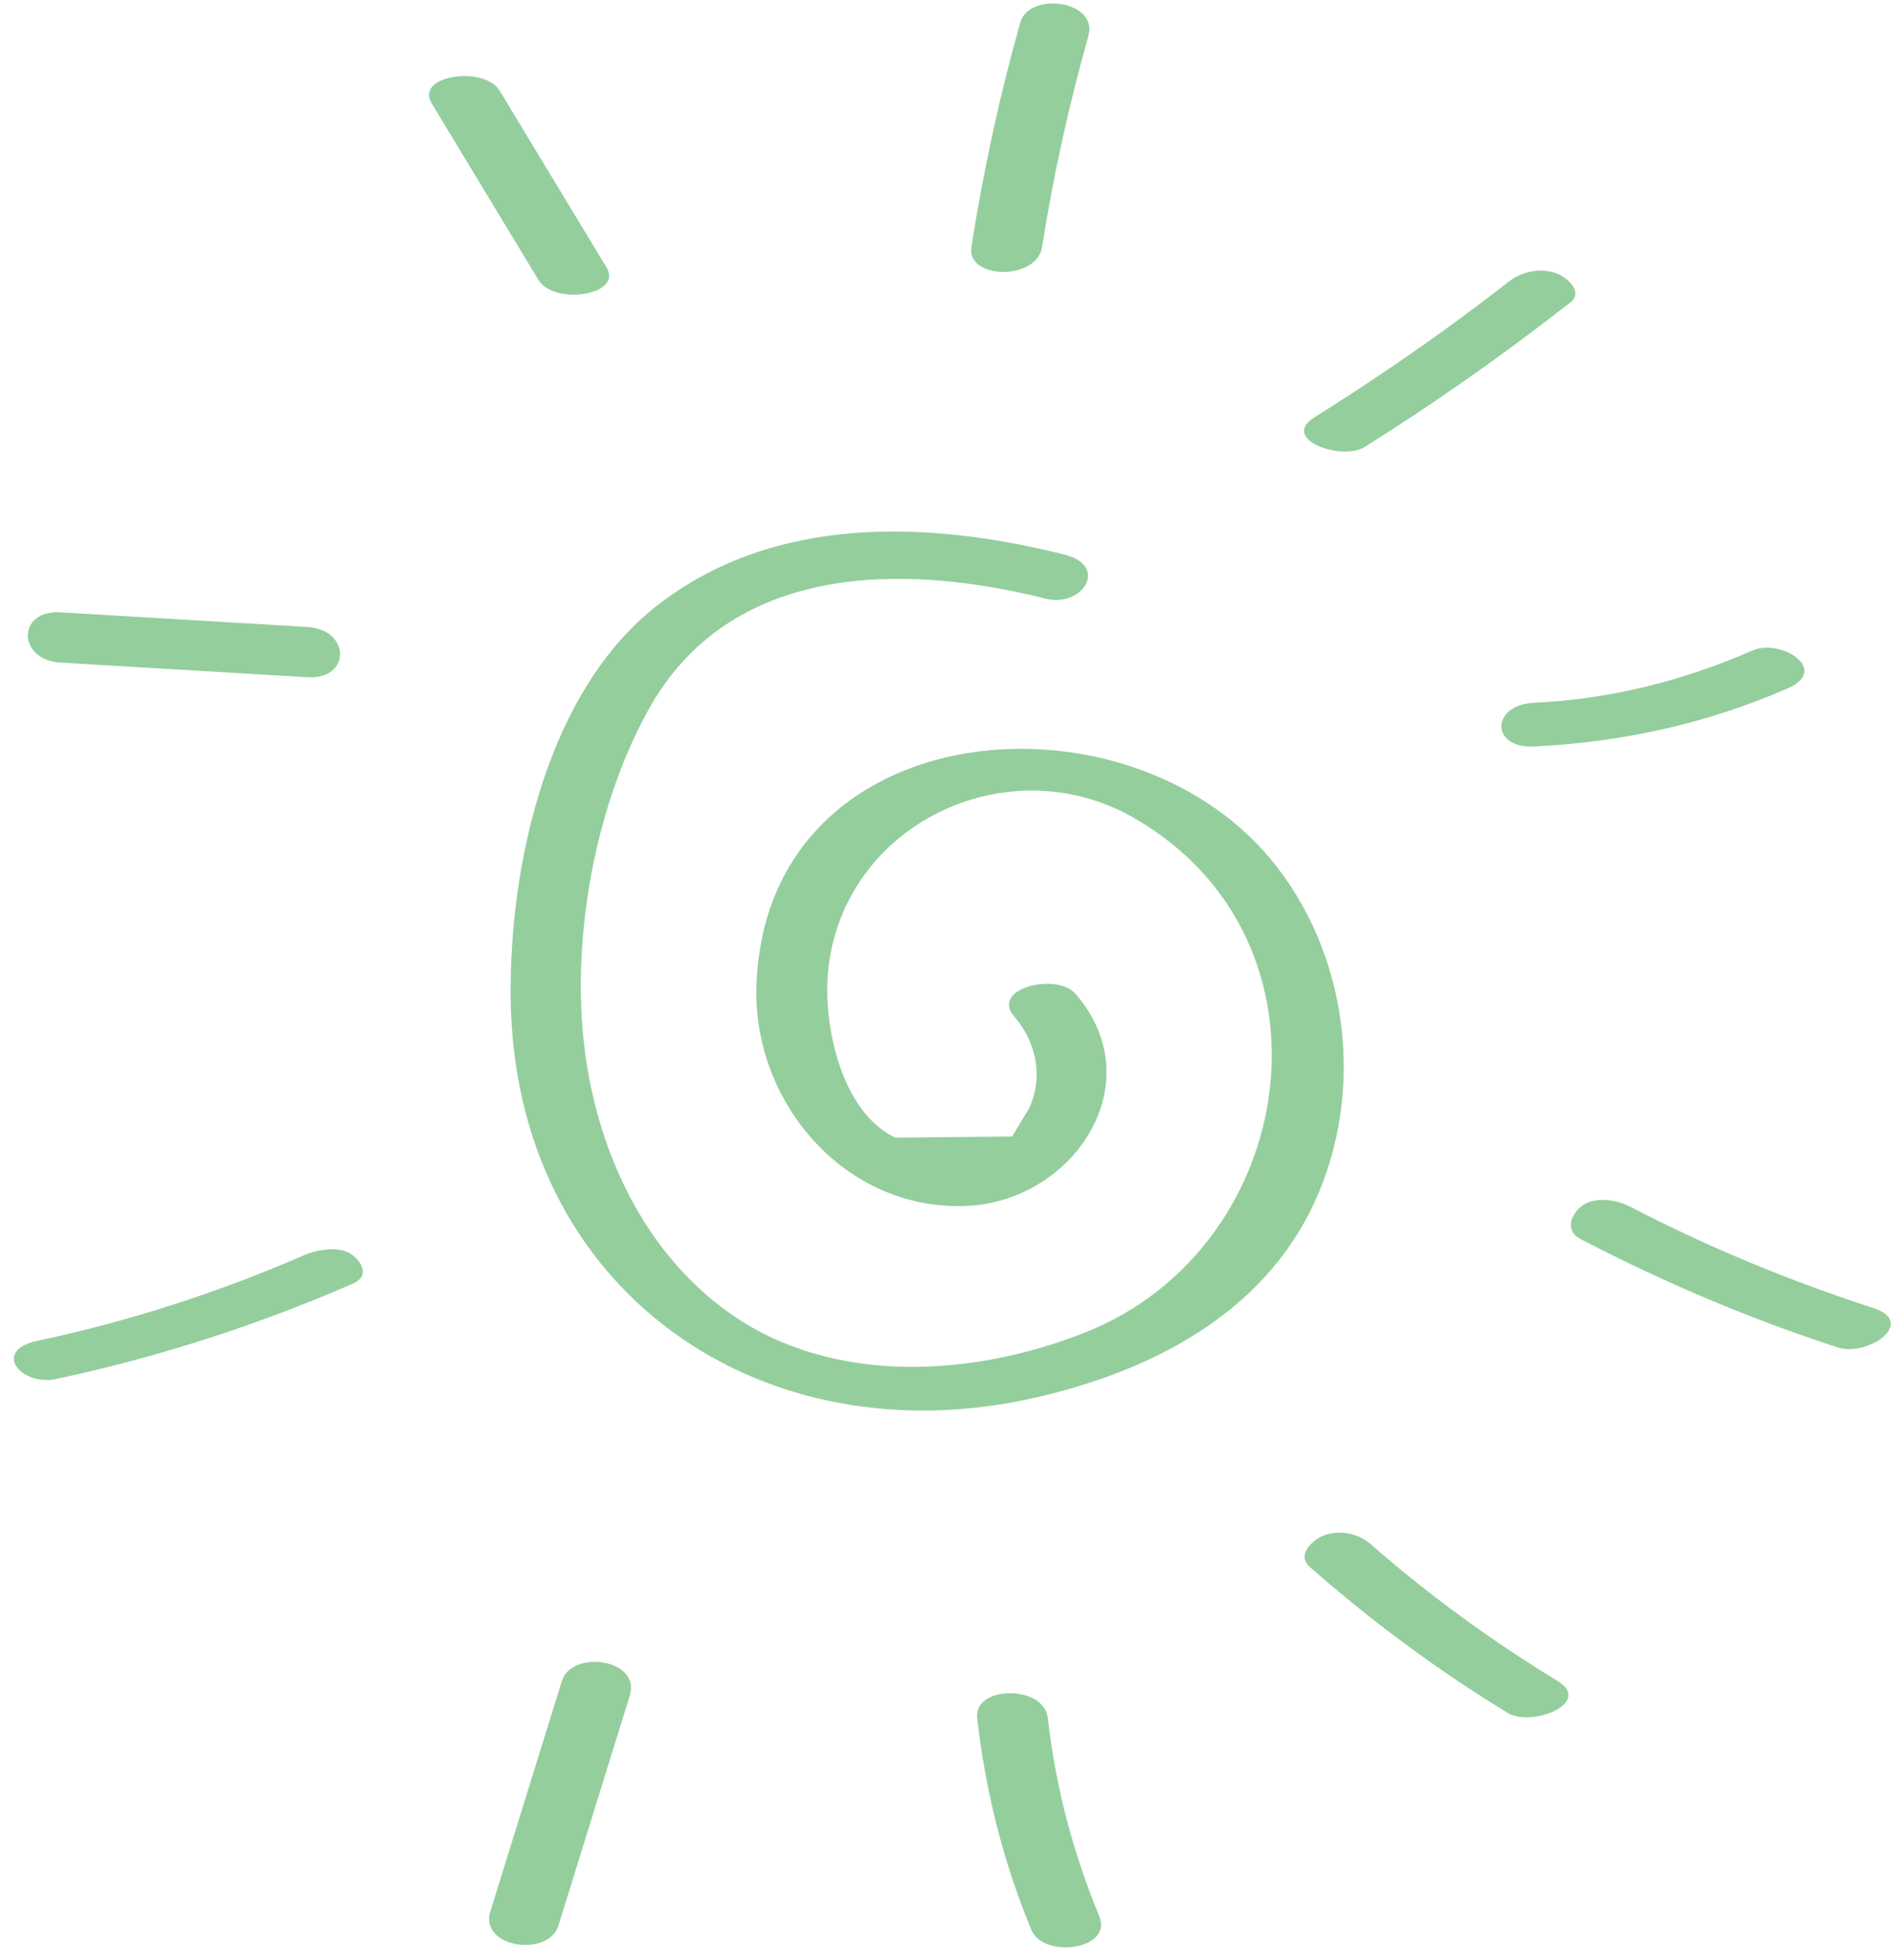 <svg width="115" height="119" viewBox="0 0 115 119" fill="none" xmlns="http://www.w3.org/2000/svg">
<g opacity="0.5">
<path d="M61.622 61.728C62.94 63.246 63.403 65.339 62.536 67.256C62.187 67.84 61.838 68.419 61.489 69.002C59.12 69.025 56.755 69.048 54.387 69.072C51.09 67.52 49.993 62.191 50.305 58.982C51.177 50.05 61.213 45.258 68.88 49.656C81.786 57.065 78.981 75.702 65.956 80.888C59.152 83.597 50.613 84.148 44.374 79.763C38.782 75.832 35.898 69.034 35.38 62.353C34.893 56.056 36.298 48.726 39.356 43.16C44.286 34.173 54.813 34.163 63.527 36.349C65.754 36.909 67.411 34.362 64.666 33.672C56.384 31.598 47.013 31.228 39.902 36.779C33.263 41.965 30.945 52.449 31.023 60.533C31.188 78.374 46.274 88.686 62.967 84.842C69.89 83.25 76.69 79.814 79.835 73.044C82.979 66.279 81.942 57.857 77.172 52.138C68.265 41.456 46.628 43.322 45.958 59.723C45.659 66.978 51.43 73.614 58.844 73.211C65.244 72.864 70.028 65.742 65.336 60.339C64.193 59.028 60.121 60.001 61.622 61.728Z" fill="#299D3B"/>
<path d="M34.13 102.073C32.684 106.735 31.233 111.398 29.787 116.061C29.108 118.251 33.318 118.862 33.924 116.913C35.37 112.25 36.821 107.587 38.267 102.925C38.942 100.734 34.732 100.123 34.13 102.073Z" fill="#299D3B"/>
<path d="M59.363 104.308C59.868 108.753 60.942 113.032 62.65 117.167C63.384 118.954 67.617 118.375 66.786 116.361C65.184 112.481 64.128 108.49 63.655 104.308C63.421 102.271 59.138 102.331 59.363 104.308Z" fill="#299D3B"/>
<path d="M79.568 95.136C83.323 98.433 87.317 101.396 91.582 103.994C93.056 104.892 96.802 103.387 94.612 102.054C90.6 99.609 86.808 96.854 83.268 93.751C82.501 93.08 81.289 92.848 80.335 93.26C79.687 93.543 78.76 94.427 79.568 95.136Z" fill="#299D3B"/>
<path d="M96.027 75.234C101.063 77.851 106.251 80.059 111.645 81.81C113.463 82.402 116.48 80.291 113.808 79.42C108.726 77.767 103.804 75.744 99.057 73.276C98.212 72.836 96.835 72.595 96.027 73.276C95.389 73.818 95.086 74.748 96.027 75.234Z" fill="#299D3B"/>
<path d="M18.425 76.23C13.214 78.499 7.815 80.226 2.264 81.411C-0.527 82.009 1.296 84.176 3.403 83.727C9.628 82.398 15.615 80.471 21.455 77.929C22.396 77.522 22.047 76.712 21.455 76.23C20.674 75.591 19.246 75.873 18.425 76.23Z" fill="#299D3B"/>
<path d="M3.679 40.23C8.678 40.526 13.678 40.822 18.673 41.119C21.336 41.276 21.304 38.224 18.673 38.067C13.673 37.771 8.674 37.474 3.679 37.178C1.011 37.021 1.048 40.072 3.679 40.23Z" fill="#299D3B"/>
<path d="M26.22 6.27C28.382 9.845 30.549 13.419 32.712 16.998C33.653 18.554 37.872 17.934 36.848 16.239C34.686 12.665 32.519 9.09 30.356 5.511C29.411 3.955 25.192 4.575 26.22 6.27Z" fill="#299D3B"/>
<path d="M63.306 14.998C63.986 10.665 64.931 6.4 66.12 2.182C66.731 0.024 62.521 -0.527 61.984 1.362C60.717 5.849 59.734 10.391 59.013 14.998C58.71 16.971 62.985 17.059 63.306 14.998Z" fill="#299D3B"/>
<path d="M82.896 27.144C87.216 24.44 91.367 21.509 95.388 18.374C96.219 17.726 95.219 16.869 94.617 16.624C93.653 16.23 92.482 16.462 91.683 17.082C87.887 20.041 83.938 22.782 79.862 25.333C77.722 26.671 81.519 28.005 82.896 27.144Z" fill="#299D3B"/>
<path d="M93.175 45.323C98.538 45.068 103.68 43.943 108.615 41.79C111.191 40.664 108.193 38.738 106.453 39.498C102.201 41.354 97.808 42.452 93.18 42.669C90.586 42.79 90.531 45.448 93.175 45.323Z" fill="#299D3B"/>
</g>
</svg>
